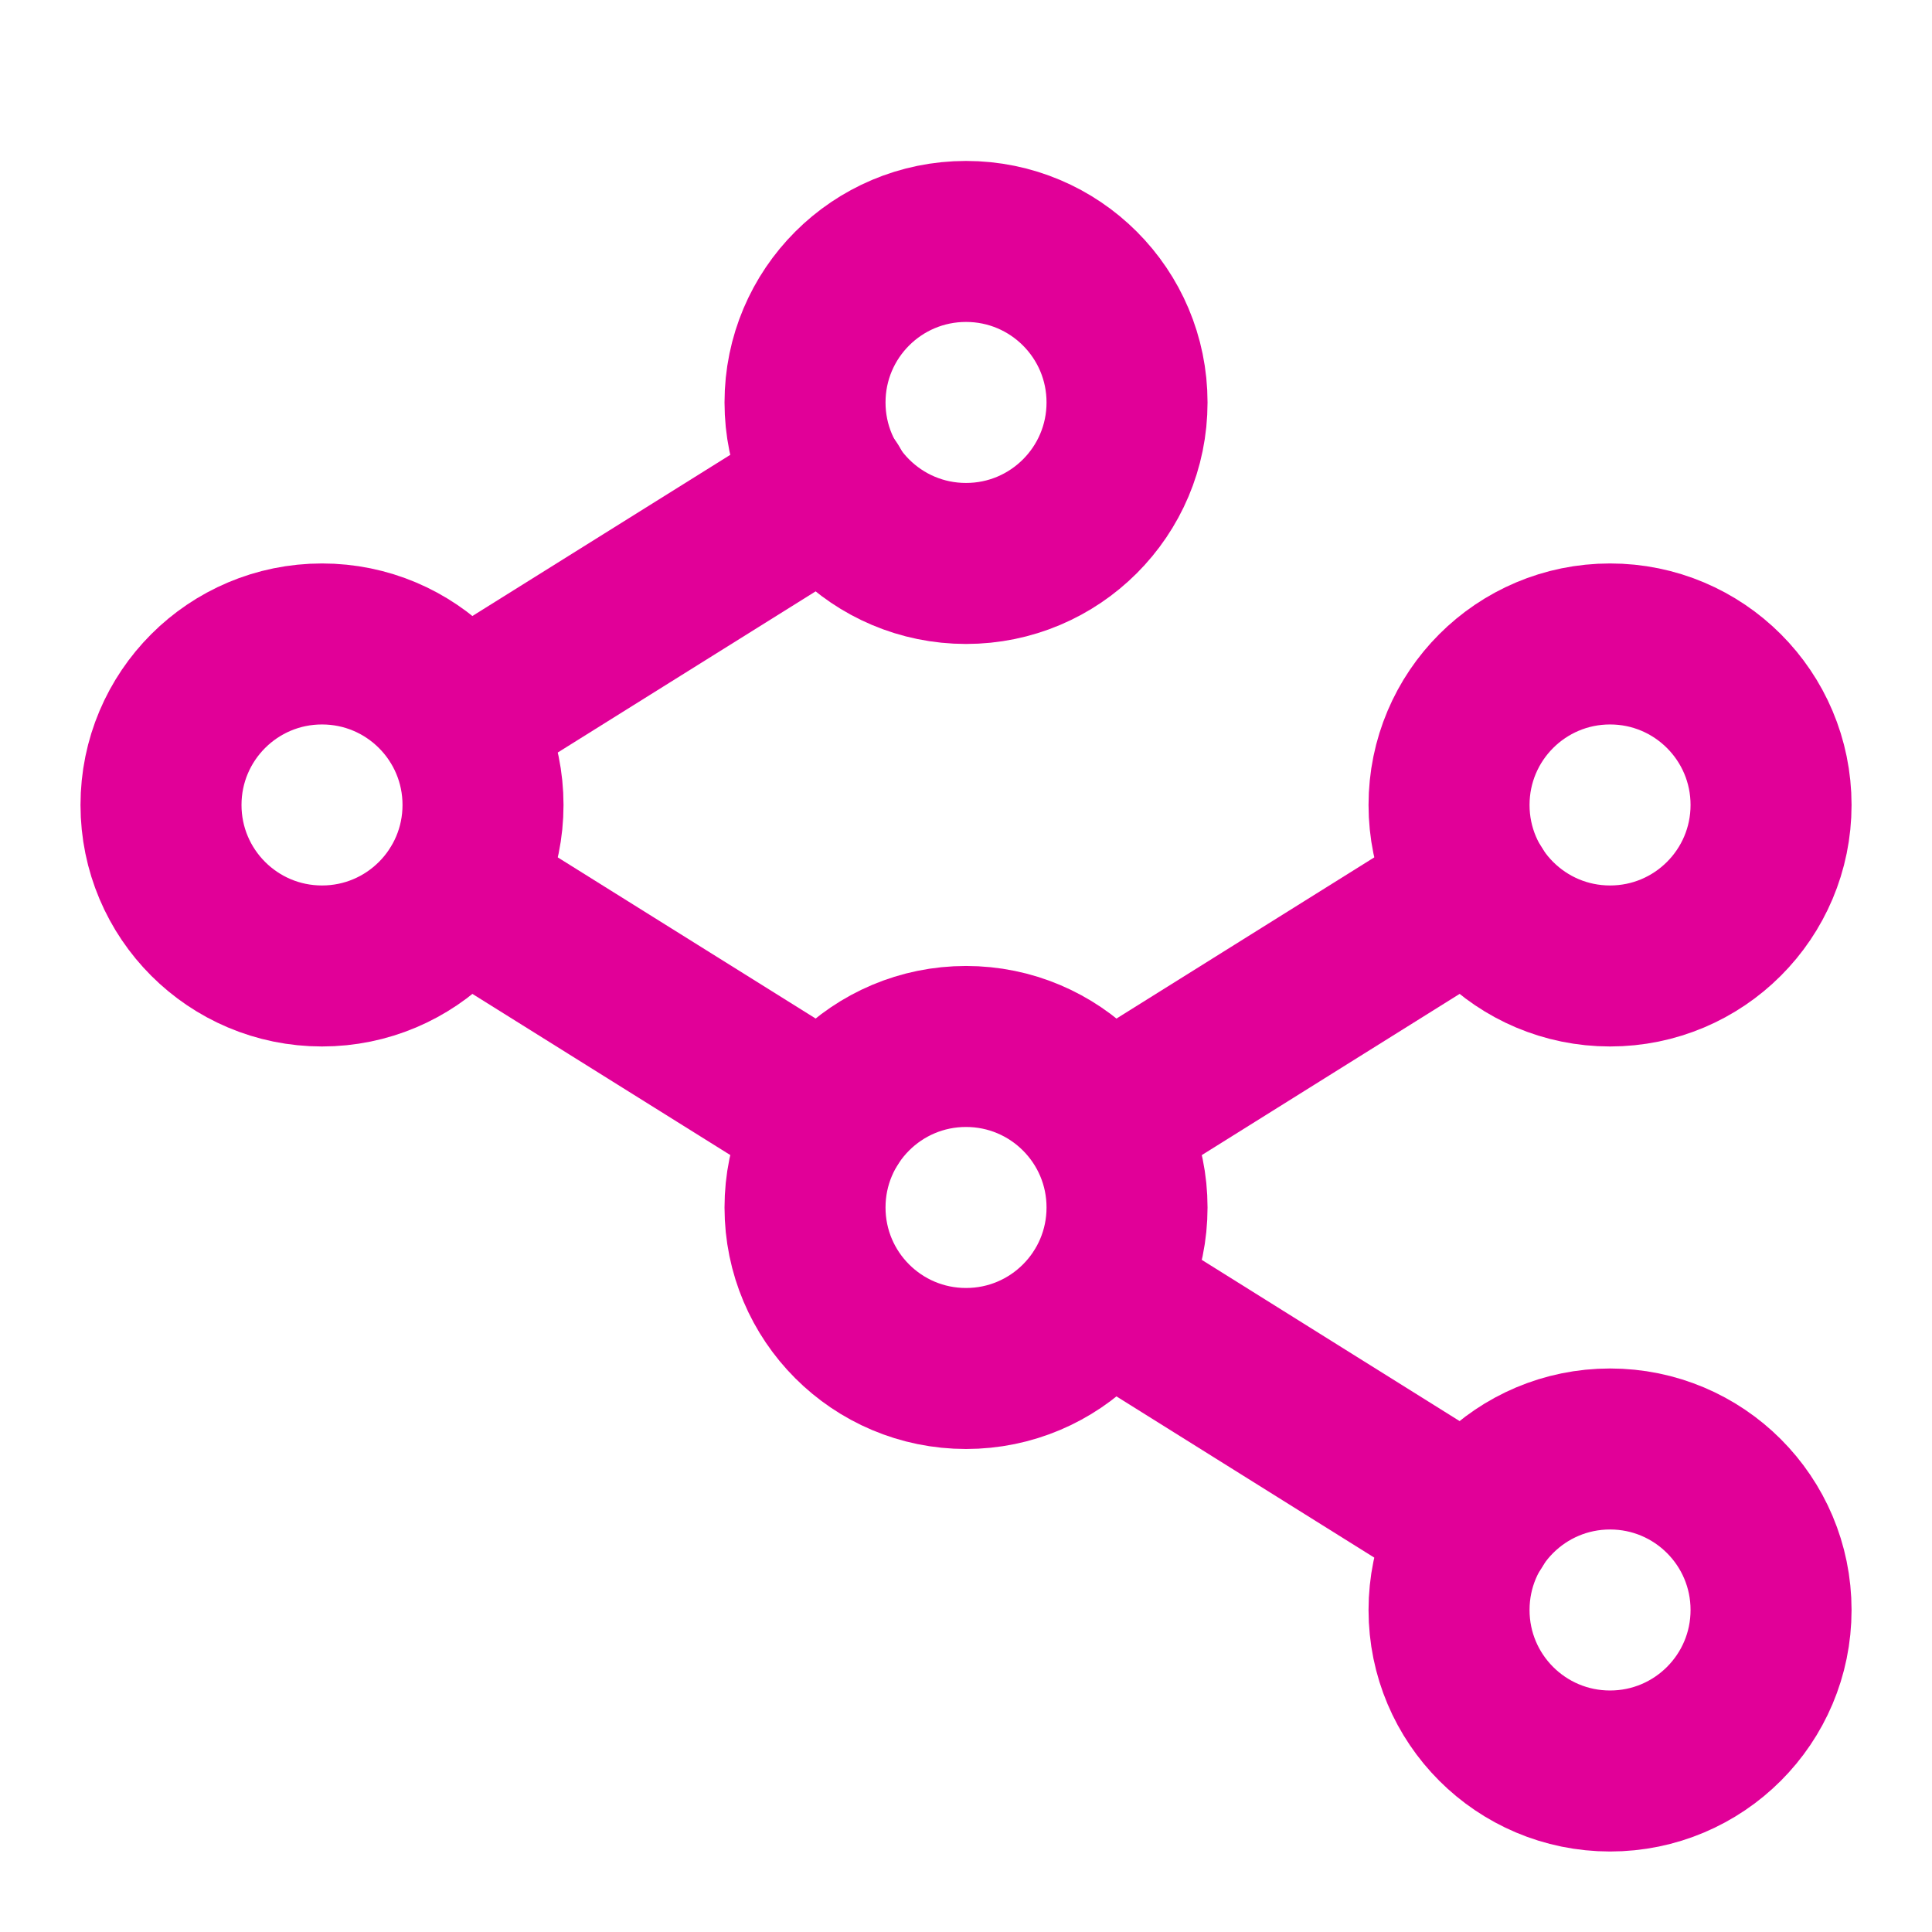 <svg xmlns="http://www.w3.org/2000/svg" xmlns:xlink="http://www.w3.org/1999/xlink" version="1.1" color="#e10098" width="128" height="128" viewBox="0,0,256,256" stroke="currentColor"><g fill="none" fill-rule="nonzero" stroke-width="2" stroke-linecap="round" stroke-linejoin="round" stroke-miterlimit="10" stroke-dasharray="" stroke-dashoffset="0" font-family="none" font-weight="none" font-size="none" text-anchor="none" style="mix-blend-mode: normal"><g transform="translate(0,256) rotate(-90) scale(10.667,10.667)"><path d="M0,0h24v24h-24z" stroke="none"/><path d="M6,20c0,-1.105 -0.895,-2 -2,-2c-1.105,0 -2,0.895 -2,2c0,1.105 0.895,2 2,2c1.105,0 2,-0.895 2,-2z"/><path d="M16,4c0,-1.105 -0.895,-2 -2,-2c-1.105,0 -2,0.895 -2,2c0,1.105 0.895,2 2,2c1.105,0 2,-0.895 2,-2z"/><path d="M16,20c0,-1.105 -0.895,-2 -2,-2c-1.105,0 -2,0.895 -2,2c0,1.105 0.895,2 2,2c1.105,0 2,-0.895 2,-2z"/><path d="M11,12c0,-1.105 -0.895,-2 -2,-2c-1.105,0 -2,0.895 -2,2c0,1.105 0.895,2 2,2c1.105,0 2,-0.895 2,-2z"/><path d="M21,12c0,-1.105 -0.895,-2 -2,-2c-1.105,0 -2,0.895 -2,2c0,1.105 0.895,2 2,2c1.105,0 2,-0.895 2,-2z"/><path d="M5.058,18.306l2.88,-4.606"/><path d="M10.061,10.303l2.877,-4.604"/><path d="M10.065,13.705l2.876,4.6"/><path d="M15.063,5.7l2.881,4.61"/></g></g></svg>